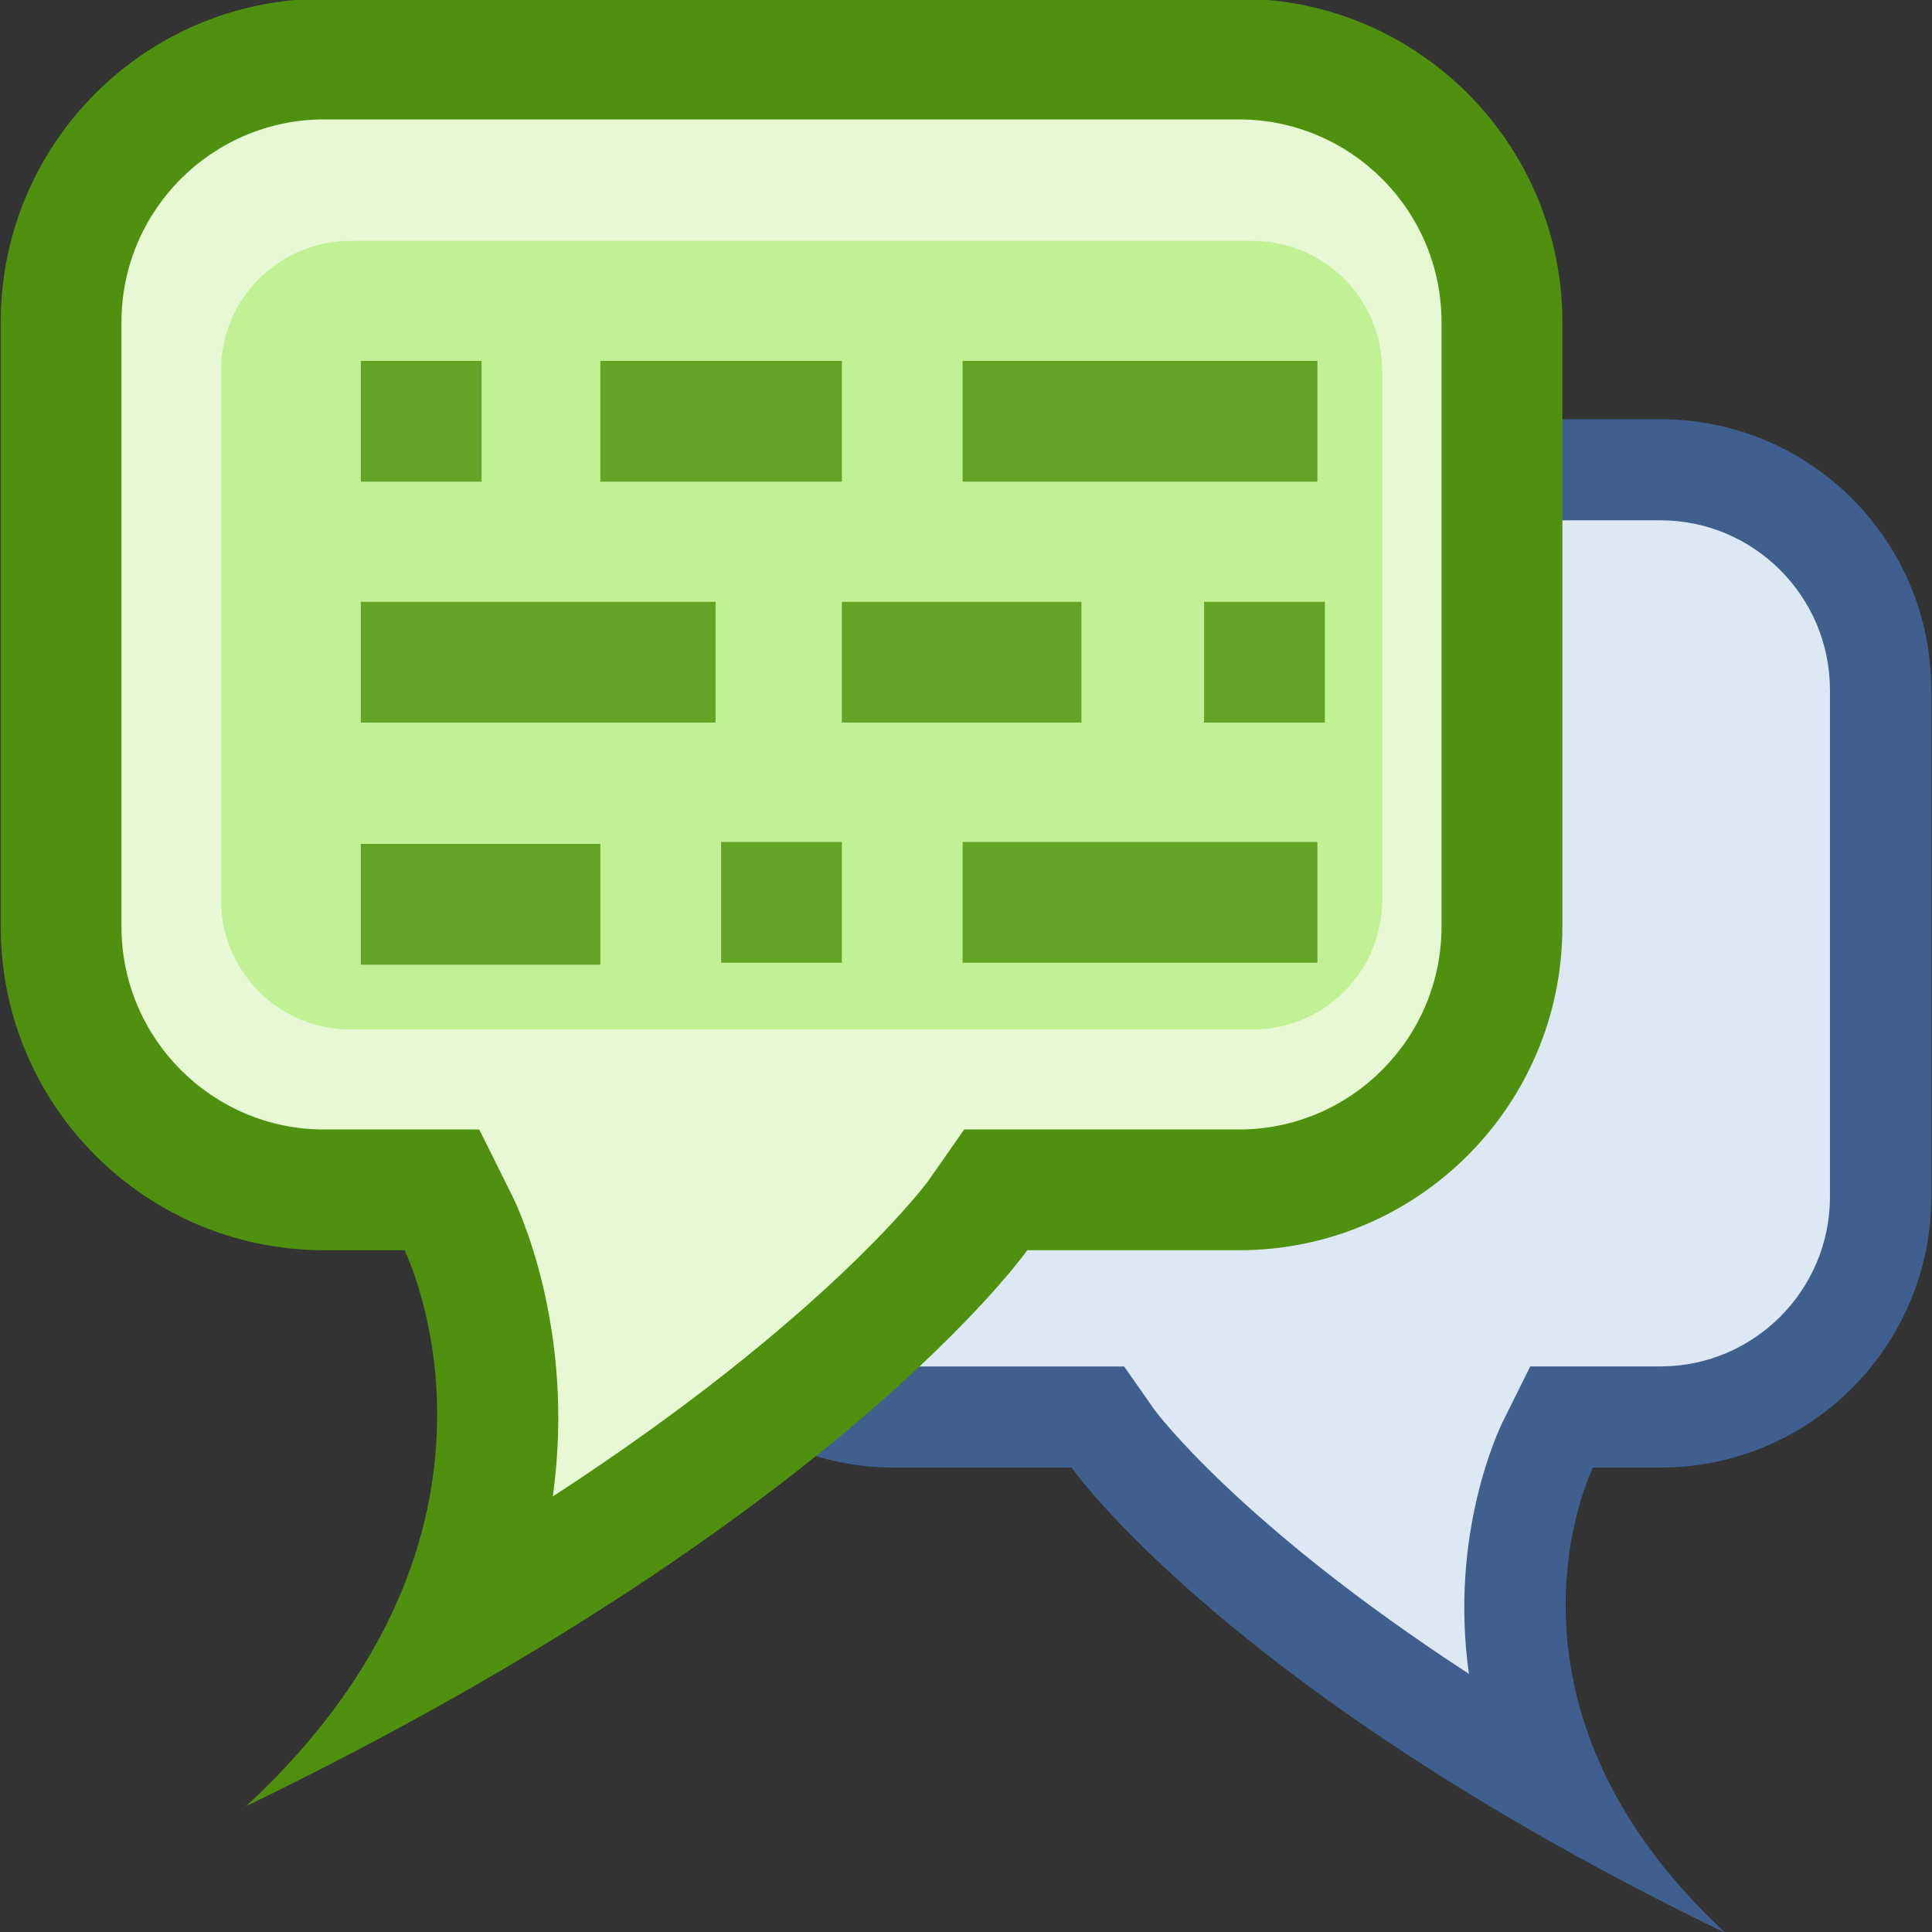 <?xml version="1.0" encoding="utf-8"?>
<!-- Generator: Adobe Illustrator 16.0.0, SVG Export Plug-In . SVG Version: 6.00 Build 0)  -->
<!DOCTYPE svg PUBLIC "-//W3C//DTD SVG 1.1//EN" "http://www.w3.org/Graphics/SVG/1.1/DTD/svg11.dtd">
<svg version="1.1" id="Layer_1" xmlns="http://www.w3.org/2000/svg" xmlns:xlink="http://www.w3.org/1999/xlink" x="0px" y="0px"
	 width="16px" height="16px" viewBox="388.028 298.011 16 16" enable-background="new 388.028 298.011 16 16" xml:space="preserve">
<rect x="388.028" y="298.011" width="16" height="16" fill="#333333" stroke="none"/>
<g>
	<path fill="#DCE8F3" d="M400.905,312.801c-2.702-1.561-3.65-2.861-3.661-2.877l-0.125-0.177l-1.687-0.001
		c-1.006,0-1.823-0.818-1.823-1.824v-4.196c0-1.006,0.817-1.824,1.823-1.824h6.347c1.006,0,1.823,0.818,1.823,1.824v4.196
		c0,1.006-0.817,1.824-1.823,1.824h-0.817l-0.115,0.232C400.839,309.995,400.225,311.271,400.905,312.801z"/>
	<g>
		<path fill="#3F608E" d="M401.779,302.32c0.774,0,1.404,0.631,1.404,1.406v4.196c0,0.775-0.63,1.405-1.404,1.405h-0.559h-0.519
			l-0.231,0.465c-0.028,0.06-0.441,0.917-0.277,2.081c-1.9-1.236-2.6-2.18-2.605-2.188l-0.25-0.357h-0.436h-1.47
			c-0.774,0-1.404-0.63-1.404-1.405v-4.196c0-0.775,0.63-1.406,1.404-1.406L401.779,302.32 M401.779,301.483h-6.347
			c-1.238,0-2.242,1.004-2.242,2.243v4.196c0,1.238,1.004,2.243,2.242,2.243h1.47c0,0,1.309,1.867,5.419,3.856
			c-2.068-1.912-1.101-3.856-1.101-3.856h0.559c1.238,0,2.243-1.005,2.243-2.243v-4.196
			C404.022,302.487,403.019,301.483,401.779,301.483L401.779,301.483z"/>
	</g>
</g>
<g>
	<path fill="#E7F9D4" d="M391.755,311.511c0.812-1.825,0.08-3.349,0.07-3.368l-0.138-0.276h-0.976c-1.201,0-2.178-0.978-2.178-2.179
		v-5.008c0-1.201,0.977-2.178,2.178-2.178h7.576c1.2,0,2.178,0.977,2.178,2.178v5.008c0,1.202-0.978,2.179-2.178,2.179h-2.012
		l-0.15,0.212C396.113,308.096,394.981,309.648,391.755,311.511z"/>
	<g>
		<path fill="#4F910E" d="M398.288,299c0.925,0,1.678,0.753,1.678,1.678v5.008c0,0.925-0.753,1.679-1.678,1.679h-1.754h-0.521
			l-0.298,0.426c-0.01,0.016-0.845,1.141-3.109,2.613c0.195-1.391-0.298-2.413-0.333-2.484l-0.276-0.555h-0.619h-0.666
			c-0.925,0-1.678-0.754-1.678-1.679v-5.008c0-0.925,0.753-1.678,1.678-1.678H398.288 M398.288,298h-7.576
			c-1.479,0-2.678,1.199-2.678,2.678v5.008c0,1.479,1.199,2.679,2.678,2.679h0.666c0,0,1.156,2.322-1.312,4.604
			c4.905-2.375,6.469-4.604,6.469-4.604h1.754c1.479,0,2.678-1.2,2.678-2.679v-5.008C400.966,299.199,399.767,298,398.288,298
			L398.288,298z"/>
	</g>
</g>
<path fill="#C2F095" d="M399.475,305.462c0,0.594-0.48,1.075-1.074,1.075h-7.469c-0.593,0-1.074-0.48-1.074-1.075v-4.381
	c0-0.594,0.48-1.075,1.074-1.075h7.469c0.594,0,1.074,0.481,1.074,1.075V305.462z"/>
<rect x="394" y="304.984" fill="#63A326" width="1" height="1"/>
<rect x="398" y="302.995" fill="#63A326" width="1" height="1"/>
<rect x="391.016" y="301" fill="#63A326" width="1" height="1"/>
<rect x="393" y="301" fill="#63A326" width="2" height="1"/>
<rect x="396" y="304.984" fill="#63A326" width="2.938" height="1"/>
<rect x="391.016" y="302.995" fill="#63A326" width="2.938" height="1"/>
<rect x="396" y="301" fill="#63A326" width="2.938" height="1"/>
<rect x="395" y="302.995" fill="#63A326" width="1.984" height="1"/>
<rect x="391.016" y="305" fill="#63A326" width="1.984" height="1"/>
</svg>
